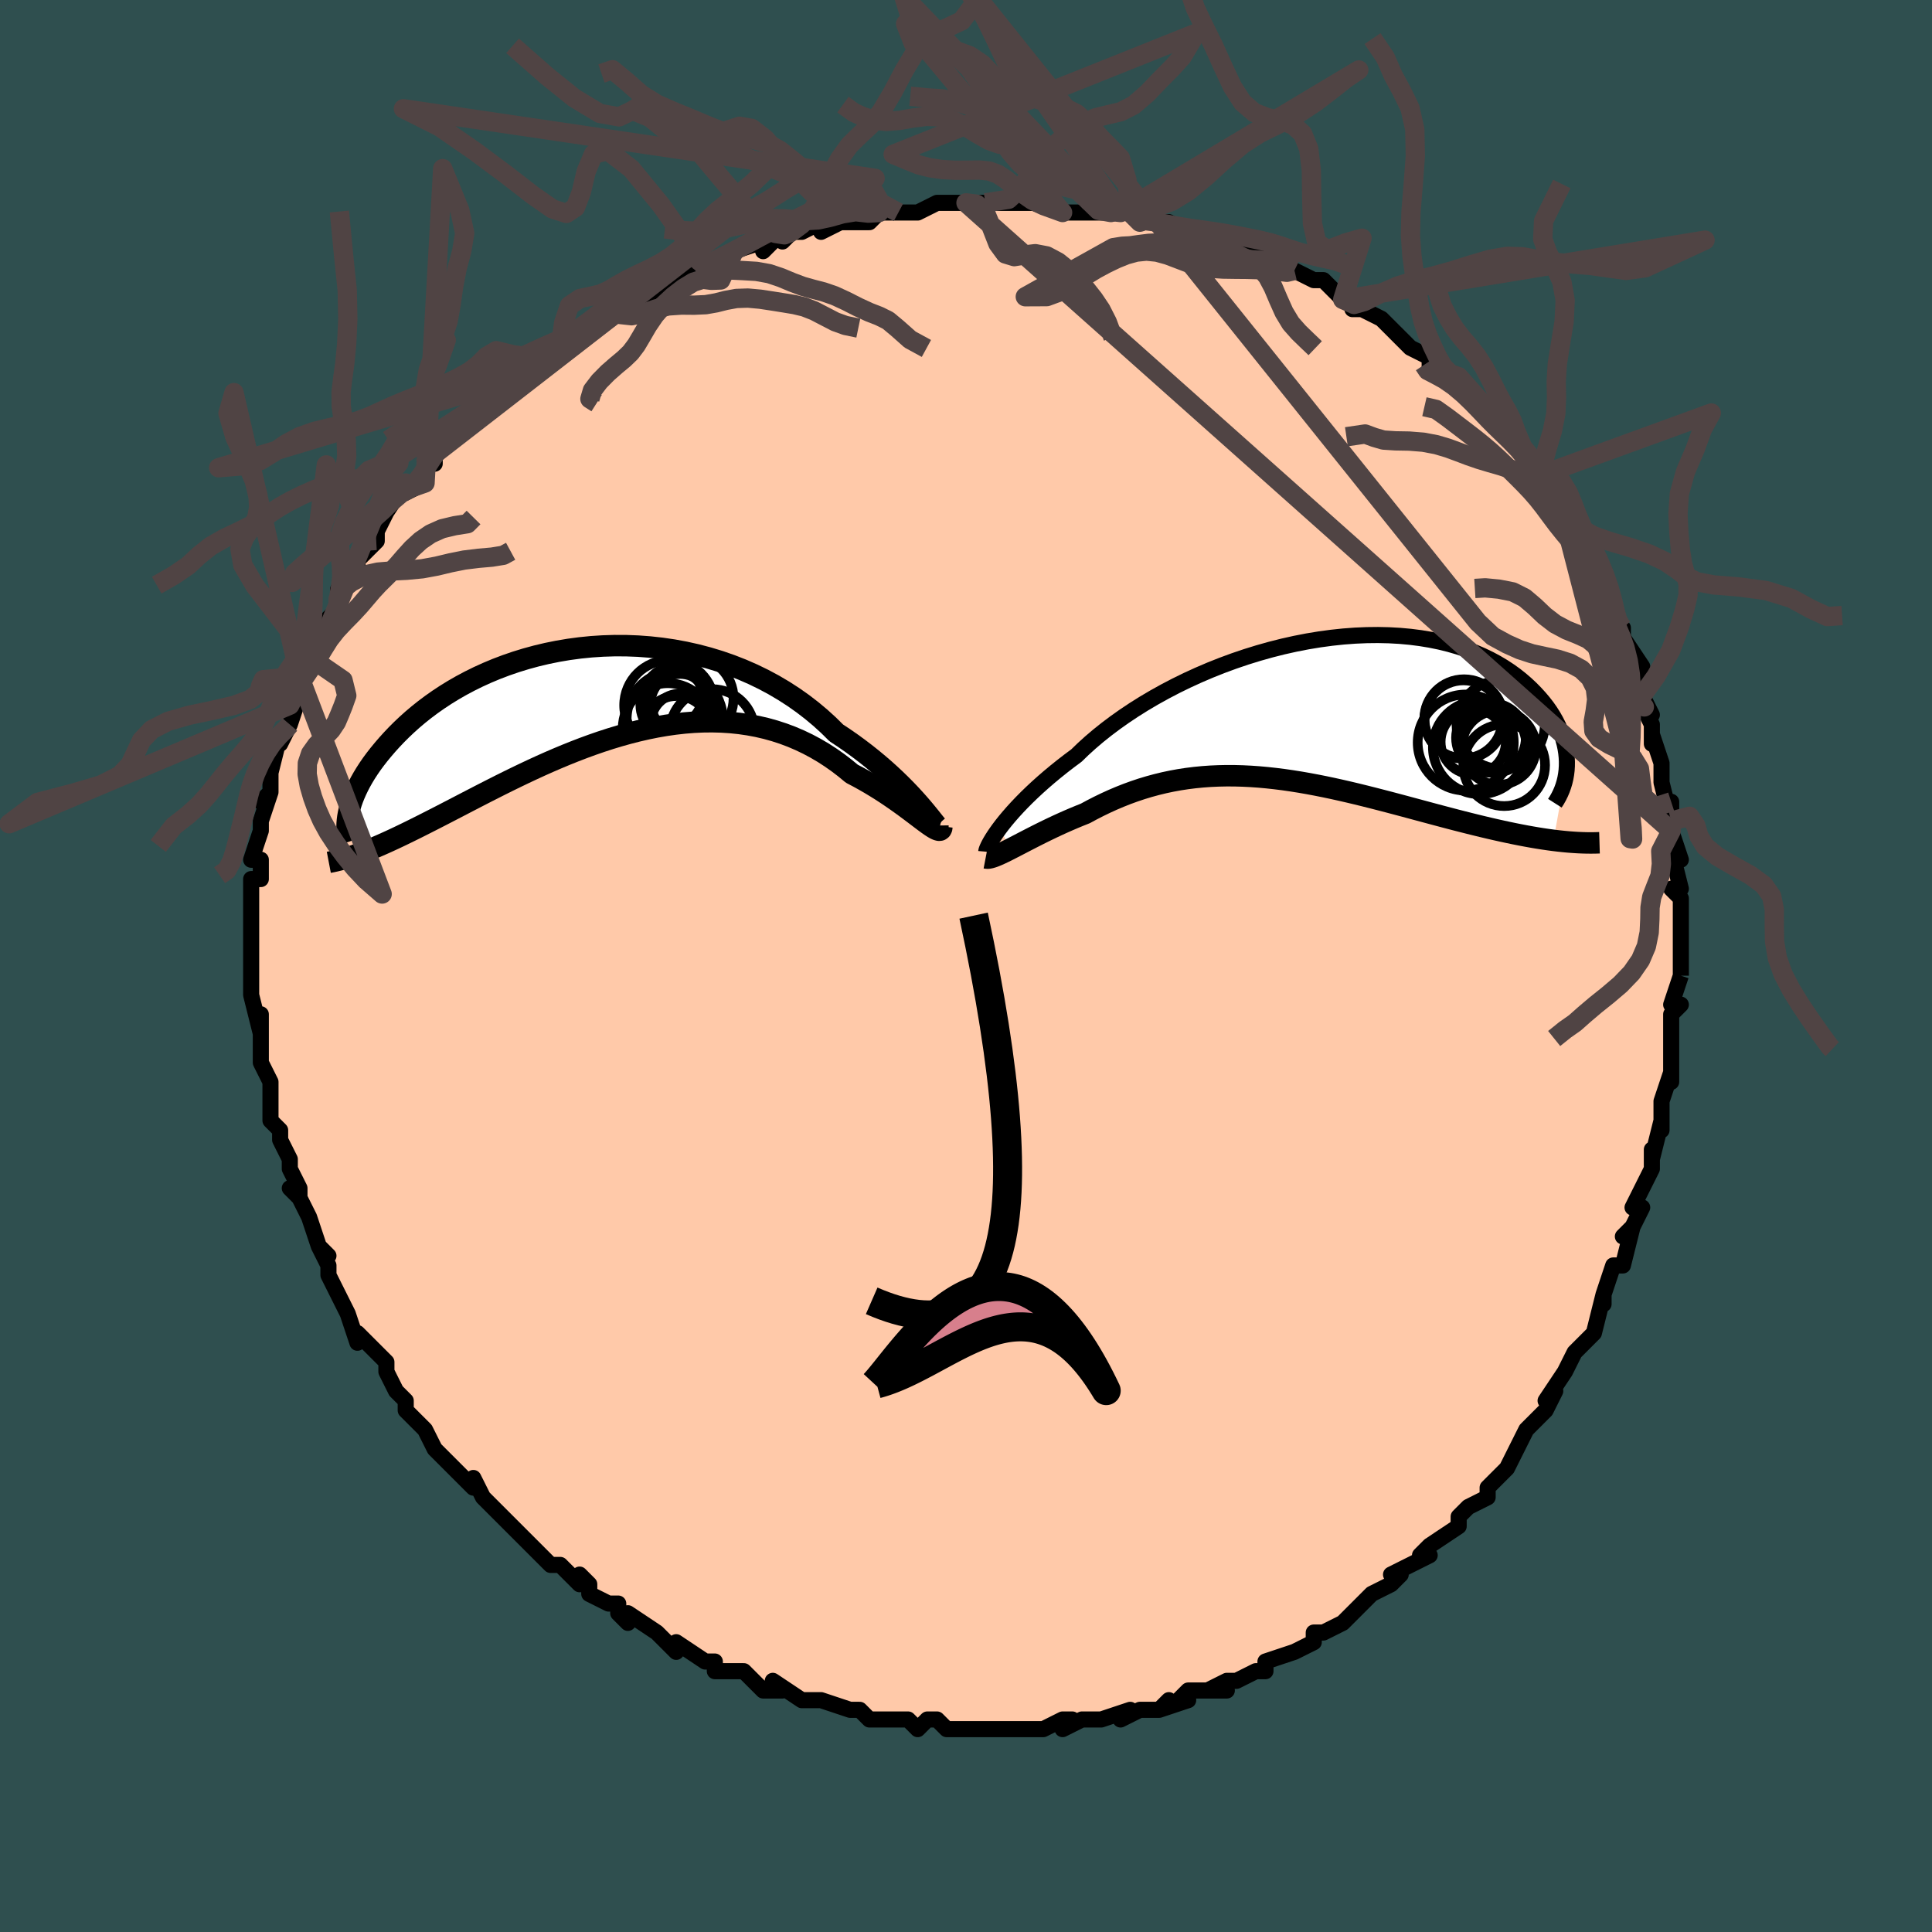 <svg viewBox="-100 -100 200 200" xmlns="http://www.w3.org/2000/svg" width="400" height="400" id="face-svg"><defs><clipPath id="leftEyeClipPath"><polyline points="32.994,12.139,32.629,11.717,32.229,11.269,31.795,10.797,31.326,10.306,30.823,9.798,30.288,9.276,29.72,8.744,29.121,8.204,28.491,7.659,27.831,7.111,27.143,6.564,26.426,6.018,25.683,5.477,24.913,4.943,24.118,4.417,23.319,3.626,22.475,2.858,21.589,2.116,20.663,1.403,19.697,0.721,18.695,0.073,17.659,-0.538,16.592,-1.111,15.495,-1.644,14.373,-2.135,13.228,-2.583,12.062,-2.988,10.879,-3.348,9.682,-3.663,8.474,-3.933,7.258,-4.158,6.036,-4.338,4.813,-4.472,3.59,-4.563,2.371,-4.61,1.159,-4.614,-0.045,-4.576,-1.236,-4.498,-2.414,-4.38,-3.574,-4.224,-4.716,-4.031,-5.837,-3.804,-6.935,-3.543,-8.007,-3.251,-9.054,-2.929,-10.072,-2.579,-11.061,-2.204,-12.018,-1.804,-12.945,-1.383,-13.838,-0.942,-14.698,-0.484,-15.524,-0.01,-16.316,0.478,-17.073,0.977,-17.795,1.485,-18.483,2,-19.136,2.521,-19.756,3.045,-20.343,3.571,-20.897,4.096,-21.42,4.619,-21.912,5.138,-22.376,5.652,-22.811,6.159,-23.221,6.657,-23.605,7.149,-23.963,7.634,-24.294,8.114,-24.6,8.586,-24.881,9.051,-25.137,9.506,-25.369,9.952,-25.578,10.388,-25.765,10.813,-25.929,11.227,-26.072,11.63,-26.194,12.02,-26.295,12.397,-26.377,12.761,-24.592,16.669,-24.14,16.488,-23.674,16.296,-23.196,16.091,-22.703,15.874,-22.197,15.645,-21.677,15.405,-21.144,15.153,-20.596,14.89,-20.035,14.616,-19.46,14.332,-18.871,14.037,-18.269,13.732,-17.652,13.418,-17.022,13.096,-16.377,12.763,-15.716,12.421,-15.038,12.069,-14.344,11.708,-13.632,11.339,-12.905,10.963,-12.161,10.581,-11.4,10.194,-10.624,9.802,-9.831,9.408,-9.024,9.013,-8.201,8.618,-7.364,8.224,-6.513,7.833,-5.648,7.447,-4.771,7.068,-3.881,6.696,-2.98,6.335,-2.069,5.984,-1.147,5.647,-0.217,5.325,0.721,5.02,1.666,4.734,2.618,4.468,3.574,4.224,4.535,4.004,5.498,3.809,6.463,3.642,7.429,3.503,8.394,3.394,9.358,3.317,10.319,3.272,11.275,3.262,12.226,3.286,13.171,3.347,14.108,3.444,15.035,3.579,15.953,3.751,16.858,3.961,17.751,4.21,18.631,4.497,19.495,4.821,20.342,5.183,21.173,5.581,21.984,6.014,22.777,6.48,23.548,6.979,24.298,7.508,25.026,8.065,25.73,8.646,26.373,8.983,26.999,9.329,27.609,9.681,28.2,10.038,28.774,10.397,29.328,10.758,29.861,11.118,30.374,11.474,30.865,11.824,31.334,12.166,31.779,12.497,32.2,12.814,32.596,13.114,32.965,13.394,33.308,13.651"></polyline></clipPath><clipPath id="rightEyeClipPath"><polyline points="-32.1,12.525,-31.795,12.124,-31.457,11.701,-31.085,11.258,-30.681,10.796,-30.243,10.318,-29.773,9.824,-29.27,9.317,-28.734,8.798,-28.166,8.268,-27.566,7.731,-26.935,7.186,-26.273,6.635,-25.582,6.081,-24.861,5.524,-24.112,4.966,-23.413,4.29,-22.662,3.609,-21.86,2.927,-21.007,2.246,-20.107,1.569,-19.161,0.899,-18.171,0.239,-17.141,-0.408,-16.072,-1.039,-14.968,-1.653,-13.833,-2.246,-12.669,-2.816,-11.479,-3.361,-10.268,-3.879,-9.038,-4.368,-7.793,-4.826,-6.536,-5.252,-5.272,-5.643,-4.002,-6,-2.732,-6.321,-1.464,-6.604,-0.201,-6.85,1.054,-7.057,2.297,-7.225,3.525,-7.355,4.736,-7.445,5.926,-7.496,7.095,-7.509,8.238,-7.484,9.354,-7.422,10.441,-7.323,11.496,-7.188,12.519,-7.019,13.508,-6.817,14.461,-6.583,15.378,-6.319,16.257,-6.026,17.097,-5.706,17.899,-5.362,18.661,-4.994,19.385,-4.606,20.069,-4.199,20.714,-3.775,21.322,-3.338,21.891,-2.888,22.424,-2.429,22.922,-1.963,23.385,-1.493,23.815,-1.021,24.215,-0.549,24.583,-0.075,24.919,0.403,25.224,0.884,25.498,1.367,25.741,1.85,25.954,2.333,26.138,2.815,26.293,3.293,26.42,3.768,26.519,4.238,26.591,4.702,26.637,5.16,26.658,5.61,26.654,6.052,25.27,13.747,24.725,13.674,24.168,13.592,23.598,13.502,23.016,13.403,22.422,13.296,21.816,13.181,21.199,13.058,20.571,12.927,19.931,12.789,19.281,12.644,18.621,12.492,17.95,12.333,17.27,12.168,16.581,11.997,15.88,11.82,15.165,11.637,14.438,11.447,13.699,11.252,12.948,11.052,12.185,10.847,11.413,10.64,10.63,10.429,9.839,10.216,9.039,10.003,8.231,9.789,7.416,9.577,6.595,9.366,5.768,9.158,4.936,8.953,4.099,8.754,3.259,8.561,2.416,8.374,1.57,8.196,0.722,8.027,-0.127,7.868,-0.977,7.72,-1.827,7.585,-2.676,7.462,-3.525,7.355,-4.372,7.262,-5.217,7.185,-6.059,7.126,-6.898,7.084,-7.734,7.061,-8.567,7.057,-9.395,7.074,-10.218,7.11,-11.037,7.168,-11.85,7.247,-12.658,7.348,-13.46,7.471,-14.255,7.616,-15.044,7.783,-15.826,7.973,-16.601,8.184,-17.369,8.416,-18.129,8.67,-18.88,8.943,-19.623,9.237,-20.358,9.549,-21.083,9.879,-21.799,10.225,-22.504,10.586,-23.199,10.961,-23.798,11.2,-24.388,11.444,-24.967,11.693,-25.536,11.945,-26.093,12.199,-26.637,12.455,-27.169,12.711,-27.688,12.965,-28.191,13.217,-28.68,13.466,-29.153,13.709,-29.609,13.945,-30.047,14.173,-30.466,14.39,-30.866,14.596"></polyline></clipPath><filter id="fuzzy"><feTurbulence id="turbulence" baseFrequency="0.05" numOctaves="3" type="noise" result="noise"></feTurbulence><feDisplacementMap in="SourceGraphic" in2="noise" scale="2"></feDisplacementMap></filter><linearGradient id="rainbowGradient" x1="0%" y1="0%" x2="100%" y2="0%"><stop offset="0%" style="stop-color: rgb(185, 55, 55);  stop-opacity: 1"></stop><stop offset="50%" style="stop-color: rgb(255, 192, 203);  stop-opacity: 1"></stop><stop offset="100%" style="stop-color: rgb(192, 192, 192);  stop-opacity: 1"></stop></linearGradient></defs><title>That&#39;s an ugly face</title><desc>CREATED BY XUAN TANG, MORE INFO AT TXSTC55.GITHUB.IO</desc><rect x="-100" y="-100" width="100%" height="100%" opacity="1" fill="rgb(47, 79, 79)"></rect><polyline id="faceContour" points="74,1,74,1,73,4,74,4,73,5,73,8,73,7,73,9,73,11,73,12,73,11,72,14,72,17,72,16,71,20,71,19,71,21,70,23,69,25,70,25,70,25,69,27,68,28,69,27,68,31,67,31,66,34,66,35,66,34,65,38,64,39,65,38,63,40,63,40,62,42,62,42,60,45,61,44,60,46,60,46,58,48,57,50,56,52,57,50,56,52,56,52,54,54,54,55,52,56,51,57,51,58,51,58,48,60,48,60,47,61,48,61,44,63,45,63,45,63,44,64,42,65,41,66,41,66,39,68,37,69,36,69,36,70,36,70,34,71,34,71,31,72,31,72,31,73,30,73,28,74,27,74,25,75,27,75,23,75,22,76,23,76,20,77,21,76,20,77,18,77,16,78,17,77,14,78,12,78,10,79,11,78,10,78,8,79,7,79,7,79,7,79,5,79,4,79,2,79,1,79,-1,79,-2,79,-2,79,-3,78,-4,78,-5,79,-6,78,-8,78,-9,78,-10,78,-11,77,-12,77,-12,77,-15,76,-16,76,-17,76,-17,76,-20,74,-19,75,-21,75,-22,74,-23,73,-26,73,-26,72,-27,72,-27,72,-30,70,-30,70,-30,71,-31,70,-32,69,-35,67,-35,68,-36,67,-36,66,-37,66,-39,65,-39,64,-40,63,-40,64,-42,62,-43,62,-44,61,-44,61,-45,60,-46,59,-48,57,-48,57,-49,56,-50,55,-51,53,-51,54,-53,52,-53,52,-55,50,-56,48,-56,48,-56,48,-57,47,-58,46,-58,45,-59,44,-59,44,-60,42,-60,41,-62,39,-63,38,-63,39,-64,36,-64,36,-64,36,-66,32,-66,32,-66,31,-67,29,-66,30,-67,29,-68,26,-69,24,-70,23,-69,24,-69,23,-70,21,-70,20,-71,18,-71,17,-71,17,-72,16,-72,15,-72,13,-72,12,-73,10,-73,10,-73,8,-73,7,-73,5,-73,7,-74,3,-74,3,-74,1,-74,-1,-74,-1,-74,-3,-74,-4,-74,-4,-74,-7,-74,-6,-74,-9,-73,-9,-73,-11,-74,-11,-73,-14,-73,-14,-73,-15,-72,-18,-73,-17,-72,-18,-72,-22,-72,-20,-71,-24,-71,-23,-70,-25,-70,-25,-69,-28,-69,-28,-70,-27,-69,-30,-68,-32,-68,-32,-67,-33,-66,-35,-67,-35,-65,-37,-65,-38,-65,-39,-64,-41,-63,-41,-63,-41,-63,-42,-62,-43,-61,-44,-61,-45,-60,-47,-60,-47,-58,-50,-58,-49,-56,-50,-56,-51,-56,-52,-55,-52,-55,-53,-53,-55,-51,-56,-51,-57,-49,-59,-50,-58,-49,-59,-47,-60,-46,-61,-46,-61,-45,-63,-42,-64,-43,-63,-42,-64,-40,-65,-40,-65,-37,-67,-37,-67,-36,-68,-37,-67,-35,-69,-34,-69,-32,-70,-33,-70,-29,-71,-28,-72,-28,-72,-26,-73,-28,-72,-24,-74,-24,-74,-21,-75,-21,-74,-19,-76,-19,-75,-18,-76,-17,-76,-15,-77,-15,-76,-13,-77,-11,-77,-10,-77,-9,-78,-10,-78,-7,-78,-5,-78,-5,-78,-3,-79,-3,-79,0,-79,1,-79,3,-79,3,-79,2,-79,6,-79,5,-79,7,-79,7,-79,10,-78,12,-78,13,-78,13,-78,15,-78,16,-78,17,-78,18,-77,18,-77,19,-77,21,-77,23,-76,23,-76,26,-75,25,-76,27,-75,29,-74,29,-74,32,-73,31,-74,32,-73,34,-72,34,-72,36,-71,37,-71,38,-70,39,-69,41,-68,40,-68,41,-68,43,-67,44,-66,45,-65,45,-65,46,-64,48,-63,48,-62,49,-62,50,-61,51,-61,52,-59,54,-58,54,-57,55,-56,55,-56,56,-55,57,-54,59,-52,58,-53,59,-51,60,-51,59,-50,61,-49,61,-48,62,-46,62,-46,64,-44,63,-44,64,-43,66,-40,66,-40,67,-37,67,-36,67,-36,68,-35,68,-35,68,-34,70,-31,70,-29,70,-28,70,-28,71,-26,70,-27,71,-25,71,-23,71,-24,72,-21,72,-20,72,-19,73,-15,73,-17,73,-12,73,-14,74,-11,73,-12,74,-8,73,-8,74,-7,74,-7,74,-6,74,-2,74,-1,74,1,74,1" fill="#ffc9a9" stroke="black" stroke-width="1.667" stroke-linejoin="round" filter="url(#fuzzy)"></polyline><g transform="translate(35.547 -26.754)"><polyline id="rightCountour" points="-32.1,12.525,-31.795,12.124,-31.457,11.701,-31.085,11.258,-30.681,10.796,-30.243,10.318,-29.773,9.824,-29.27,9.317,-28.734,8.798,-28.166,8.268,-27.566,7.731,-26.935,7.186,-26.273,6.635,-25.582,6.081,-24.861,5.524,-24.112,4.966,-23.413,4.29,-22.662,3.609,-21.86,2.927,-21.007,2.246,-20.107,1.569,-19.161,0.899,-18.171,0.239,-17.141,-0.408,-16.072,-1.039,-14.968,-1.653,-13.833,-2.246,-12.669,-2.816,-11.479,-3.361,-10.268,-3.879,-9.038,-4.368,-7.793,-4.826,-6.536,-5.252,-5.272,-5.643,-4.002,-6,-2.732,-6.321,-1.464,-6.604,-0.201,-6.85,1.054,-7.057,2.297,-7.225,3.525,-7.355,4.736,-7.445,5.926,-7.496,7.095,-7.509,8.238,-7.484,9.354,-7.422,10.441,-7.323,11.496,-7.188,12.519,-7.019,13.508,-6.817,14.461,-6.583,15.378,-6.319,16.257,-6.026,17.097,-5.706,17.899,-5.362,18.661,-4.994,19.385,-4.606,20.069,-4.199,20.714,-3.775,21.322,-3.338,21.891,-2.888,22.424,-2.429,22.922,-1.963,23.385,-1.493,23.815,-1.021,24.215,-0.549,24.583,-0.075,24.919,0.403,25.224,0.884,25.498,1.367,25.741,1.85,25.954,2.333,26.138,2.815,26.293,3.293,26.42,3.768,26.519,4.238,26.591,4.702,26.637,5.16,26.658,5.61,26.654,6.052,25.27,13.747,24.725,13.674,24.168,13.592,23.598,13.502,23.016,13.403,22.422,13.296,21.816,13.181,21.199,13.058,20.571,12.927,19.931,12.789,19.281,12.644,18.621,12.492,17.95,12.333,17.27,12.168,16.581,11.997,15.88,11.82,15.165,11.637,14.438,11.447,13.699,11.252,12.948,11.052,12.185,10.847,11.413,10.64,10.63,10.429,9.839,10.216,9.039,10.003,8.231,9.789,7.416,9.577,6.595,9.366,5.768,9.158,4.936,8.953,4.099,8.754,3.259,8.561,2.416,8.374,1.57,8.196,0.722,8.027,-0.127,7.868,-0.977,7.72,-1.827,7.585,-2.676,7.462,-3.525,7.355,-4.372,7.262,-5.217,7.185,-6.059,7.126,-6.898,7.084,-7.734,7.061,-8.567,7.057,-9.395,7.074,-10.218,7.11,-11.037,7.168,-11.85,7.247,-12.658,7.348,-13.46,7.471,-14.255,7.616,-15.044,7.783,-15.826,7.973,-16.601,8.184,-17.369,8.416,-18.129,8.67,-18.88,8.943,-19.623,9.237,-20.358,9.549,-21.083,9.879,-21.799,10.225,-22.504,10.586,-23.199,10.961,-23.798,11.2,-24.388,11.444,-24.967,11.693,-25.536,11.945,-26.093,12.199,-26.637,12.455,-27.169,12.711,-27.688,12.965,-28.191,13.217,-28.68,13.466,-29.153,13.709,-29.609,13.945,-30.047,14.173,-30.466,14.39,-30.866,14.596" fill="white" stroke="white" stroke-width="0" stroke-linejoin="round" filter="url(#fuzzy)"></polyline></g><g transform="translate(-37.548 -28.55)"><polyline id="leftCountour" points="32.994,12.139,32.629,11.717,32.229,11.269,31.795,10.797,31.326,10.306,30.823,9.798,30.288,9.276,29.72,8.744,29.121,8.204,28.491,7.659,27.831,7.111,27.143,6.564,26.426,6.018,25.683,5.477,24.913,4.943,24.118,4.417,23.319,3.626,22.475,2.858,21.589,2.116,20.663,1.403,19.697,0.721,18.695,0.073,17.659,-0.538,16.592,-1.111,15.495,-1.644,14.373,-2.135,13.228,-2.583,12.062,-2.988,10.879,-3.348,9.682,-3.663,8.474,-3.933,7.258,-4.158,6.036,-4.338,4.813,-4.472,3.59,-4.563,2.371,-4.61,1.159,-4.614,-0.045,-4.576,-1.236,-4.498,-2.414,-4.38,-3.574,-4.224,-4.716,-4.031,-5.837,-3.804,-6.935,-3.543,-8.007,-3.251,-9.054,-2.929,-10.072,-2.579,-11.061,-2.204,-12.018,-1.804,-12.945,-1.383,-13.838,-0.942,-14.698,-0.484,-15.524,-0.01,-16.316,0.478,-17.073,0.977,-17.795,1.485,-18.483,2,-19.136,2.521,-19.756,3.045,-20.343,3.571,-20.897,4.096,-21.42,4.619,-21.912,5.138,-22.376,5.652,-22.811,6.159,-23.221,6.657,-23.605,7.149,-23.963,7.634,-24.294,8.114,-24.6,8.586,-24.881,9.051,-25.137,9.506,-25.369,9.952,-25.578,10.388,-25.765,10.813,-25.929,11.227,-26.072,11.63,-26.194,12.02,-26.295,12.397,-26.377,12.761,-24.592,16.669,-24.14,16.488,-23.674,16.296,-23.196,16.091,-22.703,15.874,-22.197,15.645,-21.677,15.405,-21.144,15.153,-20.596,14.89,-20.035,14.616,-19.46,14.332,-18.871,14.037,-18.269,13.732,-17.652,13.418,-17.022,13.096,-16.377,12.763,-15.716,12.421,-15.038,12.069,-14.344,11.708,-13.632,11.339,-12.905,10.963,-12.161,10.581,-11.4,10.194,-10.624,9.802,-9.831,9.408,-9.024,9.013,-8.201,8.618,-7.364,8.224,-6.513,7.833,-5.648,7.447,-4.771,7.068,-3.881,6.696,-2.98,6.335,-2.069,5.984,-1.147,5.647,-0.217,5.325,0.721,5.02,1.666,4.734,2.618,4.468,3.574,4.224,4.535,4.004,5.498,3.809,6.463,3.642,7.429,3.503,8.394,3.394,9.358,3.317,10.319,3.272,11.275,3.262,12.226,3.286,13.171,3.347,14.108,3.444,15.035,3.579,15.953,3.751,16.858,3.961,17.751,4.21,18.631,4.497,19.495,4.821,20.342,5.183,21.173,5.581,21.984,6.014,22.777,6.48,23.548,6.979,24.298,7.508,25.026,8.065,25.73,8.646,26.373,8.983,26.999,9.329,27.609,9.681,28.2,10.038,28.774,10.397,29.328,10.758,29.861,11.118,30.374,11.474,30.865,11.824,31.334,12.166,31.779,12.497,32.2,12.814,32.596,13.114,32.965,13.394,33.308,13.651" fill="white" stroke="white" stroke-width="0" stroke-linejoin="round" filter="url(#fuzzy)"></polyline></g><g transform="translate(35.547 -26.754)"><polyline id="rightUpper" points="-33.447,14.922,-33.44,14.842,-33.407,14.721,-33.347,14.562,-33.259,14.366,-33.143,14.135,-32.997,13.872,-32.82,13.577,-32.612,13.253,-32.372,12.902,-32.1,12.525,-31.795,12.124,-31.457,11.701,-31.085,11.258,-30.681,10.796,-30.243,10.318,-29.773,9.824,-29.27,9.317,-28.734,8.798,-28.166,8.268,-27.566,7.731,-26.935,7.186,-26.273,6.635,-25.582,6.081,-24.861,5.524,-24.112,4.966,-23.413,4.29,-22.662,3.609,-21.86,2.927,-21.007,2.246,-20.107,1.569,-19.161,0.899,-18.171,0.239,-17.141,-0.408,-16.072,-1.039,-14.968,-1.653,-13.833,-2.246,-12.669,-2.816,-11.479,-3.361,-10.268,-3.879,-9.038,-4.368,-7.793,-4.826,-6.536,-5.252,-5.272,-5.643,-4.002,-6,-2.732,-6.321,-1.464,-6.604,-0.201,-6.85,1.054,-7.057,2.297,-7.225,3.525,-7.355,4.736,-7.445,5.926,-7.496,7.095,-7.509,8.238,-7.484,9.354,-7.422,10.441,-7.323,11.496,-7.188,12.519,-7.019,13.508,-6.817,14.461,-6.583,15.378,-6.319,16.257,-6.026,17.097,-5.706,17.899,-5.362,18.661,-4.994,19.385,-4.606,20.069,-4.199,20.714,-3.775,21.322,-3.338,21.891,-2.888,22.424,-2.429,22.922,-1.963,23.385,-1.493,23.815,-1.021,24.215,-0.549,24.583,-0.075,24.919,0.403,25.224,0.884,25.498,1.367,25.741,1.85,25.954,2.333,26.138,2.815,26.293,3.293,26.42,3.768,26.519,4.238,26.591,4.702,26.637,5.16,26.658,5.61,26.654,6.052,26.627,6.484,26.575,6.908,26.502,7.321,26.406,7.724,26.289,8.115,26.152,8.496,25.995,8.865,25.819,9.222,25.625,9.569,25.412,9.903" fill="none" stroke="black" stroke-width="1.667" stroke-linejoin="round" filter="url(#fuzzy)"></polyline><polyline id="rightLower" points="-33.514,15.564,-33.379,15.59,-33.211,15.583,-33.012,15.544,-32.784,15.477,-32.527,15.383,-32.243,15.265,-31.934,15.125,-31.601,14.966,-31.244,14.789,-30.866,14.596,-30.466,14.39,-30.047,14.173,-29.609,13.945,-29.153,13.709,-28.68,13.466,-28.191,13.217,-27.688,12.965,-27.169,12.711,-26.637,12.455,-26.093,12.199,-25.536,11.945,-24.967,11.693,-24.388,11.444,-23.798,11.2,-23.199,10.961,-22.504,10.586,-21.799,10.225,-21.083,9.879,-20.358,9.549,-19.623,9.237,-18.88,8.943,-18.129,8.67,-17.369,8.416,-16.601,8.184,-15.826,7.973,-15.044,7.783,-14.255,7.616,-13.46,7.471,-12.658,7.348,-11.85,7.247,-11.037,7.168,-10.218,7.11,-9.395,7.074,-8.567,7.057,-7.734,7.061,-6.898,7.084,-6.059,7.126,-5.217,7.185,-4.372,7.262,-3.525,7.355,-2.676,7.462,-1.827,7.585,-0.977,7.72,-0.127,7.868,0.722,8.027,1.57,8.196,2.416,8.374,3.259,8.561,4.099,8.754,4.936,8.953,5.768,9.158,6.595,9.366,7.416,9.577,8.231,9.789,9.039,10.003,9.839,10.216,10.63,10.429,11.413,10.64,12.185,10.847,12.948,11.052,13.699,11.252,14.438,11.447,15.165,11.637,15.88,11.82,16.581,11.997,17.27,12.168,17.95,12.333,18.621,12.492,19.281,12.644,19.931,12.789,20.571,12.927,21.199,13.058,21.816,13.181,22.422,13.296,23.016,13.403,23.598,13.502,24.168,13.592,24.725,13.674,25.27,13.747,25.802,13.811,26.322,13.866,26.83,13.913,27.324,13.95,27.806,13.98,28.276,14,28.733,14.012,29.178,14.015,29.611,14.01,30.032,13.997" fill="none" stroke="black" stroke-width="2.222" stroke-linejoin="round" filter="url(#fuzzy)"></polyline><!--[--><circle r="4.971" cx="16.183" cy="3.621" stroke="black" fill="none" stroke-width="1" filter="url(#fuzzy)" clip-path="url(#rightEyeClipPath)"></circle><circle r="4.845" cx="17.633" cy="4.117" stroke="black" fill="none" stroke-width="1" filter="url(#fuzzy)" clip-path="url(#rightEyeClipPath)"></circle><circle r="4.233" cx="20.166" cy="5.964" stroke="black" fill="none" stroke-width="1" filter="url(#fuzzy)" clip-path="url(#rightEyeClipPath)"></circle><circle r="4.034" cx="15.951" cy="1.22" stroke="black" fill="none" stroke-width="1" filter="url(#fuzzy)" clip-path="url(#rightEyeClipPath)"></circle><circle r="3.611" cx="18.795" cy="3.135" stroke="black" fill="none" stroke-width="1" filter="url(#fuzzy)" clip-path="url(#rightEyeClipPath)"></circle><circle r="4.569" cx="19.8" cy="1.763" stroke="black" fill="none" stroke-width="1" filter="url(#fuzzy)" clip-path="url(#rightEyeClipPath)"></circle><circle r="4.115" cx="16.01" cy="1.187" stroke="black" fill="none" stroke-width="1" filter="url(#fuzzy)" clip-path="url(#rightEyeClipPath)"></circle><circle r="3.375" cx="19.326" cy="3.336" stroke="black" fill="none" stroke-width="1" filter="url(#fuzzy)" clip-path="url(#rightEyeClipPath)"></circle><circle r="3.375" cx="16.961" cy="3.554" stroke="black" fill="none" stroke-width="1" filter="url(#fuzzy)" clip-path="url(#rightEyeClipPath)"></circle><circle r="3.841" cx="19.603" cy="4.15" stroke="black" fill="none" stroke-width="1" filter="url(#fuzzy)" clip-path="url(#rightEyeClipPath)"></circle><!--]--></g><g transform="translate(-37.548 -28.55)"><polyline id="leftUpper" points="34.641,14.007,34.642,14.08,34.605,14.081,34.532,14.018,34.423,13.894,34.276,13.715,34.093,13.484,33.873,13.207,33.616,12.888,33.323,12.531,32.994,12.139,32.629,11.717,32.229,11.269,31.795,10.797,31.326,10.306,30.823,9.798,30.288,9.276,29.72,8.744,29.121,8.204,28.491,7.659,27.831,7.111,27.143,6.564,26.426,6.018,25.683,5.477,24.913,4.943,24.118,4.417,23.319,3.626,22.475,2.858,21.589,2.116,20.663,1.403,19.697,0.721,18.695,0.073,17.659,-0.538,16.592,-1.111,15.495,-1.644,14.373,-2.135,13.228,-2.583,12.062,-2.988,10.879,-3.348,9.682,-3.663,8.474,-3.933,7.258,-4.158,6.036,-4.338,4.813,-4.472,3.59,-4.563,2.371,-4.61,1.159,-4.614,-0.045,-4.576,-1.236,-4.498,-2.414,-4.38,-3.574,-4.224,-4.716,-4.031,-5.837,-3.804,-6.935,-3.543,-8.007,-3.251,-9.054,-2.929,-10.072,-2.579,-11.061,-2.204,-12.018,-1.804,-12.945,-1.383,-13.838,-0.942,-14.698,-0.484,-15.524,-0.01,-16.316,0.478,-17.073,0.977,-17.795,1.485,-18.483,2,-19.136,2.521,-19.756,3.045,-20.343,3.571,-20.897,4.096,-21.42,4.619,-21.912,5.138,-22.376,5.652,-22.811,6.159,-23.221,6.657,-23.605,7.149,-23.963,7.634,-24.294,8.114,-24.6,8.586,-24.881,9.051,-25.137,9.506,-25.369,9.952,-25.578,10.388,-25.765,10.813,-25.929,11.227,-26.072,11.63,-26.194,12.02,-26.295,12.397,-26.377,12.761,-26.441,13.112,-26.485,13.45,-26.513,13.774,-26.523,14.084,-26.516,14.38,-26.494,14.662,-26.456,14.931,-26.404,15.186,-26.337,15.427,-26.257,15.656" fill="none" stroke="black" stroke-width="2.222" stroke-linejoin="round" filter="url(#fuzzy)"></polyline><polyline id="leftLower" points="35.055,14.094,35.032,14.288,34.973,14.417,34.878,14.485,34.749,14.497,34.587,14.458,34.392,14.373,34.166,14.246,33.91,14.08,33.623,13.881,33.308,13.651,32.965,13.394,32.596,13.114,32.2,12.814,31.779,12.497,31.334,12.166,30.865,11.824,30.374,11.474,29.861,11.118,29.328,10.758,28.774,10.397,28.2,10.038,27.609,9.681,26.999,9.329,26.373,8.983,25.73,8.646,25.026,8.065,24.298,7.508,23.548,6.979,22.777,6.48,21.984,6.014,21.173,5.581,20.342,5.183,19.495,4.821,18.631,4.497,17.751,4.21,16.858,3.961,15.953,3.751,15.035,3.579,14.108,3.444,13.171,3.347,12.226,3.286,11.275,3.262,10.319,3.272,9.358,3.317,8.394,3.394,7.429,3.503,6.463,3.642,5.498,3.809,4.535,4.004,3.574,4.224,2.618,4.468,1.666,4.734,0.721,5.02,-0.217,5.325,-1.147,5.647,-2.069,5.984,-2.98,6.335,-3.881,6.696,-4.771,7.068,-5.648,7.447,-6.513,7.833,-7.364,8.224,-8.201,8.618,-9.024,9.013,-9.831,9.408,-10.624,9.802,-11.4,10.194,-12.161,10.581,-12.905,10.963,-13.632,11.339,-14.344,11.708,-15.038,12.069,-15.716,12.421,-16.377,12.763,-17.022,13.096,-17.652,13.418,-18.269,13.732,-18.871,14.037,-19.46,14.332,-20.035,14.616,-20.596,14.89,-21.144,15.153,-21.677,15.405,-22.197,15.645,-22.703,15.874,-23.196,16.091,-23.674,16.296,-24.14,16.488,-24.592,16.669,-25.03,16.837,-25.456,16.994,-25.869,17.138,-26.269,17.27,-26.656,17.39,-27.031,17.498,-27.394,17.595,-27.746,17.68,-28.085,17.754,-28.414,17.817" fill="none" stroke="black" stroke-width="2.222" stroke-linejoin="round" filter="url(#fuzzy)"></polyline><!--[--><circle r="4.976" cx="7.397" cy="3.002" stroke="black" fill="none" stroke-width="1" filter="url(#fuzzy)" clip-path="url(#leftEyeClipPath)"></circle><circle r="3.488" cx="7.327" cy="1.51" stroke="black" fill="none" stroke-width="1" filter="url(#fuzzy)" clip-path="url(#leftEyeClipPath)"></circle><circle r="3.015" cx="7.959" cy="3.369" stroke="black" fill="none" stroke-width="1" filter="url(#fuzzy)" clip-path="url(#leftEyeClipPath)"></circle><circle r="4.322" cx="9.161" cy="0.843" stroke="black" fill="none" stroke-width="1" filter="url(#fuzzy)" clip-path="url(#leftEyeClipPath)"></circle><circle r="3.053" cx="7.96" cy="1.37" stroke="black" fill="none" stroke-width="1" filter="url(#fuzzy)" clip-path="url(#leftEyeClipPath)"></circle><circle r="4.669" cx="6.681" cy="3.945" stroke="black" fill="none" stroke-width="1" filter="url(#fuzzy)" clip-path="url(#leftEyeClipPath)"></circle><circle r="4.373" cx="11.279" cy="4.268" stroke="black" fill="none" stroke-width="1" filter="url(#fuzzy)" clip-path="url(#leftEyeClipPath)"></circle><circle r="3.545" cx="7.581" cy="4.145" stroke="black" fill="none" stroke-width="1" filter="url(#fuzzy)" clip-path="url(#leftEyeClipPath)"></circle><circle r="3.007" cx="7.237" cy="0.612" stroke="black" fill="none" stroke-width="1" filter="url(#fuzzy)" clip-path="url(#leftEyeClipPath)"></circle><circle r="4.672" cx="6.833" cy="1.561" stroke="black" fill="none" stroke-width="1" filter="url(#fuzzy)" clip-path="url(#leftEyeClipPath)"></circle><!--]--></g><g id="hairs"><!--[--><polyline points="60.888,7.507,62.006,6.608,63.037,5.884,64.031,5.003,65.175,4.033,66.456,3.008,67.748,1.908,68.908,0.702,69.826,-0.622,70.433,-2.041,70.726,-3.48,70.792,-4.843,70.812,-6.062,70.988,-7.151,71.397,-8.208,71.844,-9.342,71.987,-10.572,71.92,-11.892,73,-14,0,-79,1.094,-78.865,1.992,-78.034,2.653,-76.444,3.305,-74.774,4.082,-73.712,5,-73.432,6.037,-73.604,7.168,-73.739,8.354,-73.512,9.534,-72.883,10.633,-71.995,11.606,-71.015,12.459,-70.03,13.24,-69.034,13.971,-67.946,14.626,-66.659,15.215,-65.087" fill="none" stroke="rgb(80, 68, 68)" stroke-width="2" stroke-linejoin="round" filter="url(#fuzzy)"></polyline><polyline points="-7,-78,-8.842,-78.984,-9.928,-80.884,-10.916,-81.684,-11.989,-81.34,-13.234,-80.856,-14.665,-81.02,-16.22,-81.952,-17.786,-83.262,-19.261,-84.436,-20.611,-85.179,-21.898,-85.539,-23.247,-85.797,-24.768,-86.222,-26.494,-86.889,-28.354,-87.677,-30.216,-88.439,-31.968,-89.207,-33.587,-90.209,-35.14,-91.574,-36.6,-92.783,-37.739,-92.395" fill="none" stroke="rgb(80, 68, 68)" stroke-width="2" stroke-linejoin="round" filter="url(#fuzzy)"></polyline><polyline points="-9,-78,-10.502,-80.929,-11.817,-81.008,-13.087,-80.008,-14.428,-79.462,-15.921,-80.058,-17.555,-81.703,-19.224,-83.801,-20.791,-85.634,-22.186,-86.711,-23.443,-86.93,-24.673,-86.528,-26.004,-85.908,-27.52,-85.484,-29.222,-85.607,-31.004,-86.453,-32.654,-87.781,-33.91,-88.731,-34.433,-88.541,-9,-78,-10.107,-77.935,-11.43,-78.085,-12.785,-77.864,-14.077,-77.499,-15.302,-77.235,-16.483,-77.163,-17.624,-77.239,-18.726,-77.346,-19.803,-77.369,-20.895,-77.248,-22.054,-77.004,-23.309,-76.706,-24.644,-76.424,-25.984,-76.21,-27.223,-76.093,-28.281,-76.079,-29.176,-76.12,-30.043,-76.17,-31.168,-76.307" fill="none" stroke="rgb(80, 68, 68)" stroke-width="2" stroke-linejoin="round" filter="url(#fuzzy)"></polyline><polyline points="-46.94,-95.26,-43.358,-92.107,-40.558,-89.857,-37.908,-88.259,-35.911,-87.901,-34.612,-88.523,-33.574,-89.177,-32.271,-88.935,-30.416,-87.403,-28.055,-84.795,-25.485,-81.711,-23.073,-78.855,-21.11,-76.812,-19.714,-75.835,-18.797,-75.69,-18,-76" fill="none" stroke="rgb(80, 68, 68)" stroke-width="2" stroke-linejoin="round" filter="url(#fuzzy)"></polyline><polyline points="-19,-76,-18.698,-75.765,-17.948,-76.081,-17.013,-76.774,-16.04,-77.962,-15.07,-79.68,-14.092,-81.684,-13.089,-83.549,-12.057,-84.976,-10.999,-86.012,-9.909,-87.027,-8.777,-88.443,-7.6,-90.424,-6.387,-92.721,-5.135,-94.802,-3.792,-96.216,-2.253,-96.994,-0.447,-97.842,1.268,-100.145,52.979,-35.595,54.529,-34.133,55.981,-33.342,57.314,-32.742,58.596,-32.324,59.896,-32.041,61.224,-31.764,62.526,-31.352,63.697,-30.714,64.609,-29.836,65.148,-28.765,65.286,-27.585,65.132,-26.393,64.934,-25.286,65,-24.336,65.55,-23.568,66.595,-22.932,67.89,-22.302,69.042,-21.513,69.713,-20.428,69.889,-19.029,70.109,-17.519,71.334,-16.459,73,-17" fill="none" stroke="rgb(80, 68, 68)" stroke-width="2" stroke-linejoin="round" filter="url(#fuzzy)"></polyline><polyline points="-38.237,-58.265,-38.932,-58.707,-38.67,-59.588,-37.958,-60.521,-37.085,-61.406,-36.202,-62.179,-35.399,-62.847,-34.715,-63.51,-34.128,-64.289,-33.571,-65.23,-32.957,-66.287,-32.221,-67.366,-31.338,-68.39,-30.33,-69.328,-29.263,-70.153,-28.222,-70.791,-27.262,-71.092,-26.357,-70.981,-25.39,-71.017,-24,-74" fill="none" stroke="rgb(80, 68, 68)" stroke-width="2" stroke-linejoin="round" filter="url(#fuzzy)"></polyline><polyline points="-28,-72,-27.403,-72.716,-28.786,-74.836,-31.559,-78.757,-34.65,-82.528,-37.09,-84.402,-38.562,-84.043,-39.32,-82.247,-39.819,-80.127,-40.427,-78.532,-41.367,-77.906,-42.8,-78.367,-44.863,-79.808,-47.613,-81.94,-50.927,-84.402,-54.512,-86.875,-58.237,-88.743,-9.409,-81.541,-10.419,-80.564,-11.655,-79.91,-12.998,-79.413,-14.285,-78.92,-15.462,-78.39,-16.542,-77.851,-17.546,-77.345,-18.494,-76.886,-19.415,-76.448,-20.352,-75.982,-21.361,-75.447,-22.492,-74.835,-23.763,-74.163,-25.116,-73.469,-26.249,-72.89,-26,-73" fill="none" stroke="rgb(80, 68, 68)" stroke-width="2" stroke-linejoin="round" filter="url(#fuzzy)"></polyline><polyline points="-28,-72,-26.907,-72.325,-25.909,-72.205,-24.566,-72.06,-23.107,-71.99,-21.698,-71.907,-20.383,-71.672,-19.155,-71.259,-18.001,-70.777,-16.907,-70.366,-15.842,-70.067,-14.76,-69.787,-13.619,-69.394,-12.411,-68.838,-11.181,-68.213,-10.015,-67.677,-8.984,-67.275,-8.072,-66.823,-7.103,-66.017,-5.787,-64.848,-4.098,-63.928" fill="none" stroke="rgb(80, 68, 68)" stroke-width="2" stroke-linejoin="round" filter="url(#fuzzy)"></polyline><polyline points="73,-15,74.905,-15.496,75.554,-14.53,75.869,-13.439,76.514,-12.387,77.743,-11.368,79.43,-10.38,81.185,-9.406,82.585,-8.382,83.401,-7.217,83.678,-5.845,83.672,-4.266,83.701,-2.555,83.989,-0.822,84.587,0.847,85.403,2.421,86.328,3.928,87.33,5.425,88.407,6.955,89.433,8.368,89.68,8.599" fill="none" stroke="rgb(80, 68, 68)" stroke-width="2" stroke-linejoin="round" filter="url(#fuzzy)"></polyline><polyline points="-36,-68,-35.816,-67.447,-34.617,-67.315,-33.341,-67.576,-32.113,-68.014,-30.825,-68.328,-29.467,-68.42,-28.138,-68.408,-26.936,-68.461,-25.867,-68.649,-24.845,-68.906,-23.767,-69.103,-22.58,-69.143,-21.311,-69.028,-20.041,-68.836,-18.85,-68.646,-17.764,-68.466,-16.745,-68.223,-15.719,-67.822,-14.638,-67.261,-13.539,-66.691,-12.482,-66.309,-11.148,-66.033" fill="none" stroke="rgb(80, 68, 68)" stroke-width="2" stroke-linejoin="round" filter="url(#fuzzy)"></polyline><polyline points="-59.789,-54.45,-59.144,-54.89,-58.238,-55.412,-57.217,-56.313,-56.095,-57.412,-54.923,-58.477,-53.775,-59.384,-52.687,-60.119,-51.641,-60.72,-50.582,-61.228,-49.47,-61.685,-48.302,-62.129,-47.115,-62.594,-45.95,-63.093,-44.835,-63.606,-43.772,-64.097,-42.736,-64.552,-41.678,-65.006,-40.546,-65.539,-39.313,-66.212,-38.015,-66.931,-37,-67,-37,-67,-37.158,-67.89,-37.175,-68.922,-36.727,-69.576,-35.822,-69.935,-34.659,-70.228,-33.418,-70.637,-32.204,-71.24,-31.072,-72.022,-30.042,-72.909,-29.098,-73.815,-28.192,-74.676,-27.257,-75.464,-26.236,-76.179,-25.112,-76.836,-23.917,-77.449,-22.719,-78.036,-21.588,-78.615,-20.558,-79.204,-19.606,-79.806,-18.659,-80.413,-17.645,-81.018,-16.635,-81.571,-16.101,-81.577" fill="none" stroke="rgb(80, 68, 68)" stroke-width="2" stroke-linejoin="round" filter="url(#fuzzy)"></polyline><polyline points="-19.706,-83.204,-20.523,-82.577,-21.294,-81.828,-22.236,-80.923,-23.351,-80.016,-24.55,-79.116,-25.711,-78.185,-26.756,-77.211,-27.683,-76.214,-28.557,-75.235,-29.47,-74.315,-30.483,-73.49,-31.609,-72.774,-32.805,-72.154,-33.998,-71.59,-35.112,-71.038,-36.102,-70.481,-36.982,-69.961,-37.844,-69.568,-38.822,-69.339,-39.961,-69.1,-41.047,-68.363,-41.651,-66.589,-42,-64" fill="none" stroke="rgb(80, 68, 68)" stroke-width="2" stroke-linejoin="round" filter="url(#fuzzy)"></polyline><polyline points="-45,-63,-46.952,-63.293,-48.626,-63.7,-49.634,-63.107,-50.47,-62.263,-51.383,-61.561,-52.419,-60.974,-53.599,-60.39,-54.944,-59.783,-56.419,-59.175,-57.919,-58.58,-59.326,-57.993,-60.592,-57.416,-61.773,-56.881,-62.986,-56.428,-64.332,-56.063,-65.835,-55.737,-67.426,-55.351,-68.981,-54.804,-70.398,-54.051,-71.69,-53.157,-73.063,-52.316,-74.904,-51.784,-77.366,-51.577,-46,-61,-47.409,-60.389,-48.736,-59.876,-49.602,-59.249,-50.263,-58.503,-51.02,-57.675,-52.034,-56.837,-53.313,-56.068,-54.739,-55.41,-56.122,-54.849,-57.29,-54.31,-58.17,-53.714,-58.852,-53.043,-59.556,-52.385,-60.508,-51.858,-61.797,-51.321,-63.404,-49.666,-49,-59,-47.489,-59.911,-46.478,-60.741,-45.6,-61.601,-44.73,-62.466,-43.856,-63.265,-42.965,-63.98,-42.036,-64.645,-41.065,-65.305,-40.081,-65.981,-39.126,-66.669,-38.234,-67.349,-37.407,-68.013,-36.613,-68.666,-35.801,-69.324,-34.915,-69.995,-33.924,-70.678,-32.822,-71.366,-31.642,-72.057,-30.455,-72.751,-29.361,-73.433,-28.458,-74.059,-27.743,-74.587,-26.933,-75.147,-24.79,-76.435,-55,-53,-57.129,-54.041,-58.399,-54.227,-58.577,-53.26,-58.708,-52.068,-59.412,-51.206,-60.759,-50.75,-62.49,-50.508,-64.284,-50.25,-65.941,-49.853,-67.418,-49.325,-68.746,-48.737,-69.946,-48.14,-71.011,-47.536,-71.966,-46.91,-72.917,-46.261,-74.008,-45.611,-75.316,-44.966,-76.77,-44.279,-78.177,-43.473,-79.393,-42.507,-80.524,-41.451,-82,-40.443,-83.779,-39.425" fill="none" stroke="rgb(80, 68, 68)" stroke-width="2" stroke-linejoin="round" filter="url(#fuzzy)"></polyline><polyline points="-56,-52,-55.667,-52.831,-55.954,-55,-56.103,-57.496,-55.989,-59.791,-55.67,-61.676,-55.184,-63.109,-54.602,-64.248,-54.042,-65.387,-53.605,-66.773,-53.303,-68.467,-53.037,-70.345,-52.675,-72.226,-52.197,-74.02,-51.893,-75.856,-52.408,-78.245,-54.171,-82.546,-56,-50,-57.441,-49.493,-58.483,-48.912,-59.448,-48.093,-60.382,-47.18,-61.352,-46.306,-62.412,-45.55,-63.539,-44.923,-64.634,-44.389,-65.594,-43.896,-66.379,-43.393,-67.058,-42.83,-67.781,-42.174,-68.652,-41.436,-69.507,-40.652,-69.759,-39.709,-58,-50,-57.538,-49.714,-56.874,-50.169,-56.329,-50.871,-55.835,-51.652,-55.277,-52.519,-54.578,-53.502,-53.725,-54.583,-52.777,-55.695,-51.826,-56.754,-50.949,-57.694,-50.161,-58.489,-49.398,-59.175,-48.564,-59.839,-47.639,-60.554,-46.817,-61.262,-46.513,-61.68" fill="none" stroke="rgb(80, 68, 68)" stroke-width="2" stroke-linejoin="round" filter="url(#fuzzy)"></polyline><polyline points="-62,-43,-62.084,-44.591,-63.468,-47.204,-64.329,-49.5,-64.327,-51.196,-64.107,-52.746,-64.156,-54.463,-64.439,-56.271,-64.677,-57.941,-64.693,-59.393,-64.527,-60.783,-64.306,-62.381,-64.112,-64.404,-63.992,-66.933,-64.057,-69.964,-64.427,-73.536,-64.867,-78.106" fill="none" stroke="rgb(80, 68, 68)" stroke-width="2" stroke-linejoin="round" filter="url(#fuzzy)"></polyline><polyline points="-47.138,-42.93,-47.897,-42.518,-49.076,-42.327,-50.465,-42.205,-51.936,-42.025,-53.371,-41.736,-54.786,-41.397,-56.285,-41.12,-57.903,-40.967,-59.507,-40.89,-60.88,-40.775,-61.92,-40.545,-62.76,-40.201,-63.643,-39.733,-64.554,-39.005,-65,-38,-65,-37,-64.958,-38.034,-64.762,-39.172,-64.619,-40.305,-64.66,-41.426,-64.795,-42.555,-64.85,-43.69,-64.707,-44.818,-64.341,-45.932,-63.796,-47.036,-63.138,-48.133,-62.422,-49.214,-61.688,-50.26,-60.967,-51.253,-60.286,-52.195,-59.67,-53.11,-59.122,-54.04,-58.598,-55.028,-58.013,-56.116,-57.28,-57.344,-56.391,-58.756,-55.47,-60.389,-54.681,-62.297,-53.805,-64.785,-66,-35,-68.005,-34.024,-68.707,-32.888,-69.356,-31.786,-70.077,-30.73,-70.72,-29.738,-71.209,-28.797,-71.578,-27.862,-71.908,-26.898,-72.281,-25.902,-72.758,-24.892,-73.379,-23.886,-74.144,-22.885,-75.01,-21.877,-75.908,-20.853,-76.777,-19.814,-77.603,-18.774,-78.434,-17.739,-79.367,-16.7,-80.523,-15.649,-82.014,-14.487,-83.619,-12.43" fill="none" stroke="rgb(80, 68, 68)" stroke-width="2" stroke-linejoin="round" filter="url(#fuzzy)"></polyline><polyline points="-68,-32,-64.493,-29.586,-64.102,-27.991,-64.487,-26.911,-64.835,-26.047,-65.18,-25.24,-65.706,-24.451,-66.436,-23.673,-67.218,-22.87,-67.846,-21.989,-68.182,-20.988,-68.204,-19.868,-67.988,-18.669,-67.634,-17.447,-67.198,-16.239,-66.671,-15.047,-66.014,-13.849,-65.21,-12.626,-64.283,-11.378,-63.258,-10.126,-62.1,-8.894,-60.441,-7.452,-69,-30,-68.909,-31.621,-68.375,-32.566,-67.971,-33.596,-67.761,-34.789,-67.655,-36.086,-67.599,-37.449,-67.576,-38.845,-67.554,-40.211,-67.485,-41.468,-67.346,-42.577,-67.158,-43.566,-66.936,-44.507,-66.652,-45.471,-66.276,-46.513,-65.882,-47.7,-65.676,-49.127,-65.822,-50.739,-66.221,-51.873,-69,-30,-68.558,-31.456,-68.917,-32.847,-70.008,-34.664,-71.753,-36.938,-73.613,-39.361,-74.869,-41.513,-75.155,-43.16,-74.675,-44.367,-73.954,-45.375,-73.425,-46.385,-73.219,-47.475,-73.293,-48.703,-73.691,-50.239,-74.542,-52.282,-75.691,-54.764,-76.4,-57.214,-75.776,-59.358,-69,-30,-72.739,-29.642,-73.013,-29.04,-73.195,-28.313,-74.114,-27.592,-75.79,-26.976,-78,-26.464,-80.406,-25.959,-82.615,-25.326,-84.3,-24.464,-85.345,-23.362,-85.94,-22.112,-86.526,-20.86,-87.61,-19.724,-89.554,-18.744,-92.461,-17.887,-96.113,-16.935,-99.054,-14.724,-70,-27,-68.876,-29.279,-67.902,-30.722,-67.134,-31.813,-66.52,-32.83,-65.904,-33.813,-65.179,-34.74,-64.356,-35.617,-63.518,-36.467,-62.746,-37.302,-62.061,-38.103,-61.432,-38.842,-60.808,-39.514,-60.162,-40.153,-59.495,-40.818,-58.817,-41.554,-58.114,-42.367,-57.346,-43.215,-56.461,-44.028,-55.423,-44.735,-54.233,-45.266,-52.919,-45.579,-51.613,-45.785,-50.98,-46.428" fill="none" stroke="rgb(80, 68, 68)" stroke-width="2" stroke-linejoin="round" filter="url(#fuzzy)"></polyline><polyline points="-70,-25,-70.363,-24.574,-71.085,-23.868,-71.822,-23.02,-72.479,-22.038,-73.062,-20.967,-73.559,-19.857,-73.953,-18.745,-74.257,-17.644,-74.52,-16.546,-74.786,-15.432,-75.069,-14.292,-75.363,-13.129,-75.664,-11.966,-76.012,-10.859,-76.521,-9.911,-77.268,-9.397" fill="none" stroke="rgb(80, 68, 68)" stroke-width="2" stroke-linejoin="round" filter="url(#fuzzy)"></polyline><polyline points="70,-27,70.219,-26.82,69.639,-27.236,68.614,-27.802,67.512,-28.615,66.659,-29.733,66.119,-31.014,65.715,-32.217,65.2,-33.162,64.419,-33.818,63.37,-34.297,62.176,-34.776,60.987,-35.409,59.894,-36.25,58.879,-37.217,57.822,-38.115,56.589,-38.732,55.164,-39.013,53.746,-39.148,52.676,-39.082" fill="none" stroke="rgb(80, 68, 68)" stroke-width="2" stroke-linejoin="round" filter="url(#fuzzy)"></polyline><polyline points="70,-28,71.441,-30.015,72.947,-32.656,73.82,-35.011,74.399,-36.91,74.745,-38.369,74.756,-39.492,74.494,-40.507,74.174,-41.677,73.947,-43.144,73.796,-44.881,73.702,-46.799,73.844,-48.884,74.478,-51.161,75.483,-53.503,76.235,-55.572,77.153,-57.243,60.31,-51.11,61.667,-50.123,62.368,-48.955,62.864,-47.755,63.311,-46.601,63.783,-45.499,64.315,-44.395,64.909,-43.213,65.528,-41.908,66.112,-40.5,66.601,-39.072,66.964,-37.744,67.224,-36.635,67.465,-35.813,67.772,-35.262,68,-35" fill="none" stroke="rgb(80, 68, 68)" stroke-width="2" stroke-linejoin="round" filter="url(#fuzzy)"></polyline><polyline points="67,-37,67.003,-36.271,67.149,-35.683,67.429,-35.003,67.811,-34.101,68.219,-32.939,68.557,-31.596,68.769,-30.209,68.859,-28.899,68.874,-27.724,68.866,-26.673,68.864,-25.692,68.864,-24.712,68.839,-23.675,68.769,-22.54,68.664,-21.292,68.571,-19.941,68.554,-18.517,68.644,-17.066,68.805,-15.639,68.953,-14.287,69.006,-13.146,68.754,-13.186,67,-37,66.116,-39.026,65.211,-40.492,64.323,-41.795,63.485,-42.913,62.683,-43.884,61.914,-44.794,61.184,-45.707,60.493,-46.63,59.827,-47.529,59.168,-48.365,58.51,-49.123,57.853,-49.817,57.193,-50.483,56.519,-51.153,55.815,-51.846,55.074,-52.557,54.302,-53.26,53.513,-53.934,52.709,-54.581,51.861,-55.237,50.912,-55.961,49.826,-56.787,48.655,-57.621,47.456,-57.897" fill="none" stroke="rgb(80, 68, 68)" stroke-width="2" stroke-linejoin="round" filter="url(#fuzzy)"></polyline><polyline points="90.694,-36.278,89.156,-36.174,87.482,-36.947,85.444,-38.058,82.809,-38.872,79.93,-39.247,77.437,-39.445,75.678,-39.769,74.523,-40.337,73.54,-41.088,72.325,-41.899,70.693,-42.666,68.716,-43.34,66.682,-43.933,65.01,-44.515,63.825,-45.164,62,-46,67.961,-22.973,68.26,-23.089,68.31,-23.985,68.307,-24.94,68.289,-25.827,68.236,-26.724,68.124,-27.726,67.934,-28.873,67.667,-30.132,67.35,-31.421,67.029,-32.655,66.746,-33.794,66.52,-34.859,66.337,-35.917,66.144,-37.042,65.871,-38.278,65.457,-39.611,64.885,-40.977,64.196,-42.28,63.472,-43.432,62.784,-44.408,62.171,-45.287,62,-46,61,-48,60.302,-48.721,59.362,-49.271,58.639,-49.836,58.041,-50.427,57.362,-50.961,56.483,-51.396,55.419,-51.756,54.266,-52.088,53.124,-52.432,52.039,-52.806,50.984,-53.206,49.891,-53.609,48.686,-53.968,47.334,-54.223,45.878,-54.339,44.446,-54.364,43.211,-54.445,42.257,-54.723,41.312,-55.072,39.379,-54.788" fill="none" stroke="rgb(80, 68, 68)" stroke-width="2" stroke-linejoin="round" filter="url(#fuzzy)"></polyline><polyline points="61.68,-80.955,59.792,-77.128,59.702,-75.243,60.229,-73.804,60.992,-72.392,61.688,-70.807,62.026,-68.9,61.916,-66.694,61.543,-64.407,61.209,-62.3,61.097,-60.489,61.132,-58.866,61.063,-57.208,60.705,-55.397,60.154,-53.565,59.732,-51.997,59.683,-50.85,60.008,-49.96,61,-49,59,-51,58.308,-51.979,57.839,-52.708,57.155,-53.526,56.353,-54.357,55.559,-55.128,54.814,-55.85,54.084,-56.586,53.314,-57.394,52.459,-58.28,51.514,-59.191,50.514,-60.035,49.514,-60.726,48.577,-61.237,47.793,-61.641,47.408,-62.223" fill="none" stroke="rgb(80, 68, 68)" stroke-width="2" stroke-linejoin="round" filter="url(#fuzzy)"></polyline><polyline points="66.345,-33.172,66.441,-33.929,66.3,-34.491,66.063,-35.124,65.817,-35.97,65.529,-37.058,65.148,-38.328,64.66,-39.685,64.103,-41.038,63.53,-42.327,62.977,-43.531,62.446,-44.661,61.919,-45.748,61.369,-46.811,60.779,-47.842,60.152,-48.804,59.535,-49.67,59.012,-50.494,58.603,-51.484,58,-53" fill="none" stroke="rgb(80, 68, 68)" stroke-width="2" stroke-linejoin="round" filter="url(#fuzzy)"></polyline><polyline points="49.118,-70.949,48.865,-69.684,49.289,-68.346,49.918,-67.095,50.586,-65.998,51.307,-65.051,52.087,-64.147,52.877,-63.148,53.623,-61.985,54.301,-60.712,54.922,-59.467,55.508,-58.37,56.055,-57.419,56.536,-56.454,56.975,-55.245,57.624,-53.718,59,-52,51,-61,50.108,-61.322,49.406,-62.037,48.842,-63.003,48.306,-64.121,47.78,-65.34,47.322,-66.697,46.966,-68.237,46.68,-69.933,46.409,-71.71,46.157,-73.56,46.01,-75.605,46.062,-78.022,46.293,-80.848,46.515,-83.85,46.459,-86.604,45.965,-88.799,45.129,-90.519,44.232,-92.172,43.41,-94.042,42.084,-96.004" fill="none" stroke="rgb(80, 68, 68)" stroke-width="2" stroke-linejoin="round" filter="url(#fuzzy)"></polyline><polyline points="39,-69,40.172,-68.483,41.247,-68.793,42.862,-69.604,44.737,-70.408,46.586,-70.983,48.389,-71.432,50.263,-71.948,52.247,-72.577,54.224,-73.156,56.03,-73.465,57.62,-73.419,59.132,-73.146,60.78,-72.864,62.658,-72.682,64.65,-72.518,66.545,-72.25,68.316,-72.006,70.312,-72.277,73.064,-73.546,76.507,-75.14,39,-69,40.996,-75.344,39.313,-74.862,37.466,-74.147,36.32,-74.841,35.862,-76.875,35.787,-79.606,35.749,-82.343,35.48,-84.597,34.846,-86.161,33.843,-87.067,32.573,-87.517,31.19,-87.825,29.846,-88.347,28.639,-89.38,27.58,-91.024,26.601,-93.112,25.618,-95.293,24.624,-97.298,23.731,-99.182,23.05,-101.23,22.434,-103.362,21.265,-103.665" fill="none" stroke="rgb(80, 68, 68)" stroke-width="2" stroke-linejoin="round" filter="url(#fuzzy)"></polyline><polyline points="34,-72,33.217,-71.813,32.163,-71.945,31.156,-72.033,30.144,-72.088,29.043,-72.117,27.848,-72.127,26.61,-72.145,25.386,-72.225,24.207,-72.423,23.073,-72.756,21.965,-73.18,20.864,-73.596,19.767,-73.896,18.684,-74.004,17.626,-73.899,16.592,-73.614,15.568,-73.201,14.534,-72.704,13.48,-72.138,12.404,-71.482,11.278,-70.715,9.999,-69.895,8.365,-69.294,6.139,-69.283,15.254,-74.365,16.178,-74.51,16.988,-74.552,17.866,-74.677,18.924,-74.809,20.132,-74.863,21.403,-74.822,22.655,-74.711,23.849,-74.541,24.987,-74.302,26.103,-73.989,27.234,-73.637,28.389,-73.323,29.527,-73.123,30.58,-73.05,31.518,-72.997,32.503,-72.719,34,-72" fill="none" stroke="rgb(80, 68, 68)" stroke-width="2" stroke-linejoin="round" filter="url(#fuzzy)"></polyline><polyline points="23,-76,23.674,-75.777,24.658,-75.39,25.62,-74.9,26.638,-74.354,27.714,-73.819,28.771,-73.317,29.728,-72.804,30.542,-72.184,31.218,-71.355,31.796,-70.269,32.341,-68.986,32.929,-67.674,33.624,-66.524,34.434,-65.607,35.279,-64.786,36.149,-63.956" fill="none" stroke="rgb(80, 68, 68)" stroke-width="2" stroke-linejoin="round" filter="url(#fuzzy)"></polyline><polyline points="39.404,-72.586,38.213,-73.003,36.952,-73.282,35.713,-73.565,34.558,-73.883,33.503,-74.227,32.515,-74.565,31.529,-74.864,30.484,-75.121,29.36,-75.355,28.179,-75.584,26.981,-75.806,25.788,-76.005,24.591,-76.176,23.36,-76.345,22.07,-76.548,20.737,-76.799,19.456,-77.045,18.447,-77.176,18,-77" fill="none" stroke="rgb(80, 68, 68)" stroke-width="2" stroke-linejoin="round" filter="url(#fuzzy)"></polyline><polyline points="-5.772,-90.036,-4.057,-89.872,-2.525,-89.775,-0.942,-89.5,0.512,-88.982,1.73,-88.12,2.744,-86.936,3.658,-85.59,4.573,-84.275,5.554,-83.128,6.635,-82.198,7.834,-81.48,9.139,-80.952,10.497,-80.573,11.821,-80.271,13.035,-79.935,14.122,-79.49,15.146,-79.01,16.181,-78.67,17.199,-78.362,18,-77,17,-78,16.66,-81.39,15.979,-83.634,15.004,-84.645,13.938,-85.724,12.765,-87.07,11.44,-88.246,10.008,-88.953,8.579,-89.328,7.251,-89.778,6.066,-90.651,5.013,-92.041,4.046,-93.828,3.087,-95.854,2.008,-98.064,0.656,-100.46,-1.048,-102.874,-2.913,-104.89,-4.069,-107.148,16,-78,17.014,-78.379,17.847,-78.372,18.747,-78.441,19.878,-78.64,21.303,-79.157,23.004,-80.197,24.884,-81.748,26.806,-83.51,28.657,-85.07,30.426,-86.207,32.217,-87.077,34.148,-88.071,36.176,-89.403,38.006,-90.807,39.318,-91.851,40.66,-92.755,16,-78,14.88,-78.125,13.812,-78.47,12.767,-79.151,11.611,-80.235,10.348,-81.584,9.059,-82.92,7.817,-83.976,6.648,-84.611,5.55,-84.866,4.498,-84.934,3.459,-85.07,2.391,-85.452,1.251,-86.096,0.015,-86.854,-1.311,-87.509,-2.693,-87.892,-4.091,-87.955,-5.487,-87.779,-6.884,-87.537,-8.272,-87.426,-9.577,-87.572,-10.683,-87.933,-11.618,-88.362,-12.739,-89.171" fill="none" stroke="rgb(80, 68, 68)" stroke-width="2" stroke-linejoin="round" filter="url(#fuzzy)"></polyline><polyline points="15,-78,13.933,-79.655,13.056,-80.653,11.91,-81.451,10.551,-82.34,9.155,-83.252,7.846,-84.075,6.661,-84.829,5.588,-85.631,4.598,-86.609,3.652,-87.856,2.685,-89.402,1.606,-91.166,0.333,-92.931,-1.143,-94.401,-2.732,-95.426,-4.272,-96.287,-5.612,-97.724,-6.433,-100.347,15,-78,13.695,-78.236,12.799,-79.109,11.742,-80.332,10.462,-81.552,9.11,-82.726,7.827,-84.003,6.671,-85.51,5.633,-87.235,4.674,-89.034,3.748,-90.726,2.785,-92.186,1.692,-93.362,0.397,-94.238,-1.099,-94.781,-2.685,-94.976,-4.193,-95.022,-5.477,-95.56,-6.253,-97.54,10,-78,8.03,-78.713,6.855,-79.271,5.903,-79.933,5.001,-80.693,4.127,-81.423,3.28,-81.981,2.402,-82.296,1.402,-82.396,0.228,-82.383,-1.088,-82.373,-2.444,-82.447,-3.727,-82.631,-4.891,-82.928,-6.026,-83.386,-7.54,-84.019,23.828,-96.567,22.372,-94.117,21.318,-92.955,20.129,-91.757,18.759,-90.326,17.355,-89.114,16.024,-88.434,14.735,-88.134,13.368,-87.794,11.83,-87.075,10.15,-85.878,8.476,-84.26,6.977,-82.378,5.704,-80.574,4.397,-79.365,2,-79" fill="none" stroke="rgb(80, 68, 68)" stroke-width="2" stroke-linejoin="round" filter="url(#fuzzy)"></polyline><!--]--></g><g id="lineNose"><path d="M -9.764 34.661, Q11.343 43.888,0.789 -5.213" fill="none" stroke="black" stroke-width="3" stroke-linejoin="round" filter="url(#fuzzy)"></path></g><g id="mouth"><polyline points="-9.487,43.264,-9.383,43.152,-9.275,43.031,-9.162,42.902,-9.045,42.766,-8.925,42.622,-8.8,42.472,-8.671,42.314,-8.538,42.151,-8.402,41.982,-8.261,41.807,-8.117,41.626,-7.969,41.441,-7.818,41.251,-7.662,41.057,-7.503,40.859,-7.341,40.657,-7.175,40.452,-7.005,40.244,-6.832,40.034,-6.655,39.821,-6.475,39.606,-6.292,39.389,-6.106,39.171,-5.916,38.953,-5.723,38.733,-5.527,38.513,-5.327,38.294,-5.125,38.074,-4.92,37.855,-4.711,37.637,-4.5,37.421,-4.285,37.206,-4.068,36.994,-3.848,36.783,-3.625,36.575,-3.4,36.37,-3.172,36.169,-2.941,35.971,-2.707,35.777,-2.471,35.588,-2.232,35.403,-1.991,35.223,-1.747,35.048,-1.501,34.88,-1.253,34.717,-1.002,34.56,-0.749,34.41,-0.494,34.267,-0.236,34.131,0.023,34.003,0.285,33.883,0.549,33.771,0.815,33.667,1.083,33.573,1.352,33.488,1.624,33.413,1.898,33.347,2.173,33.292,2.45,33.247,2.729,33.214,3.01,33.191,3.292,33.18,3.576,33.181,3.862,33.195,4.149,33.221,4.437,33.26,4.727,33.312,5.018,33.378,5.311,33.457,5.605,33.551,5.9,33.66,6.197,33.783,6.495,33.922,6.794,34.076,7.094,34.246,7.395,34.432,7.697,34.635,8,34.855,8.304,35.092,8.609,35.346,8.914,35.619,9.221,35.91,9.528,36.219,9.836,36.547,10.145,36.894,10.454,37.261,10.764,37.648,11.075,38.055,11.386,38.482,11.698,38.931,12.01,39.4,12.322,39.891,12.635,40.404,12.948,40.939,13.261,41.497,13.575,42.077,13.888,42.681,14.202,43.308,14.516,43.959,14.516,43.959,14.276,43.564,14.036,43.183,13.796,42.816,13.556,42.463,13.316,42.123,13.076,41.798,12.836,41.486,12.596,41.186,12.356,40.9,12.116,40.627,11.876,40.366,11.636,40.118,11.396,39.882,11.156,39.658,10.916,39.446,10.676,39.245,10.436,39.056,10.196,38.877,9.956,38.71,9.716,38.554,9.475,38.408,9.235,38.273,8.995,38.148,8.755,38.032,8.515,37.927,8.275,37.831,8.035,37.745,7.795,37.668,7.555,37.599,7.315,37.54,7.075,37.489,6.835,37.447,6.595,37.413,6.355,37.386,6.115,37.368,5.875,37.357,5.635,37.354,5.395,37.357,5.155,37.368,4.915,37.386,4.675,37.41,4.435,37.441,4.195,37.477,3.955,37.52,3.715,37.569,3.475,37.623,3.235,37.682,2.995,37.747,2.754,37.817,2.514,37.891,2.274,37.971,2.034,38.054,1.794,38.142,1.554,38.234,1.314,38.329,1.074,38.428,0.834,38.531,0.594,38.637,0.354,38.746,0.114,38.857,-0.126,38.971,-0.366,39.088,-0.606,39.207,-0.846,39.328,-1.086,39.45,-1.326,39.574,-1.566,39.7,-1.806,39.827,-2.046,39.955,-2.286,40.083,-2.526,40.213,-2.766,40.342,-3.006,40.472,-3.246,40.602,-3.486,40.732,-3.726,40.861,-3.967,40.99,-4.207,41.118,-4.447,41.244,-4.687,41.37,-4.927,41.494,-5.167,41.617,-5.407,41.738,-5.647,41.857,-5.887,41.974,-6.127,42.088,-6.367,42.2,-6.607,42.309,-6.847,42.415,-7.087,42.518,-7.327,42.617,-7.567,42.713,-7.807,42.805,-8.047,42.893,-8.287,42.977,-8.527,43.057,-8.767,43.132,-9.007,43.202,-9.247,43.267" fill="rgb(215,127,140)" stroke="black" stroke-width="3" stroke-linejoin="round" filter="url(#fuzzy)"></polyline></g></svg>